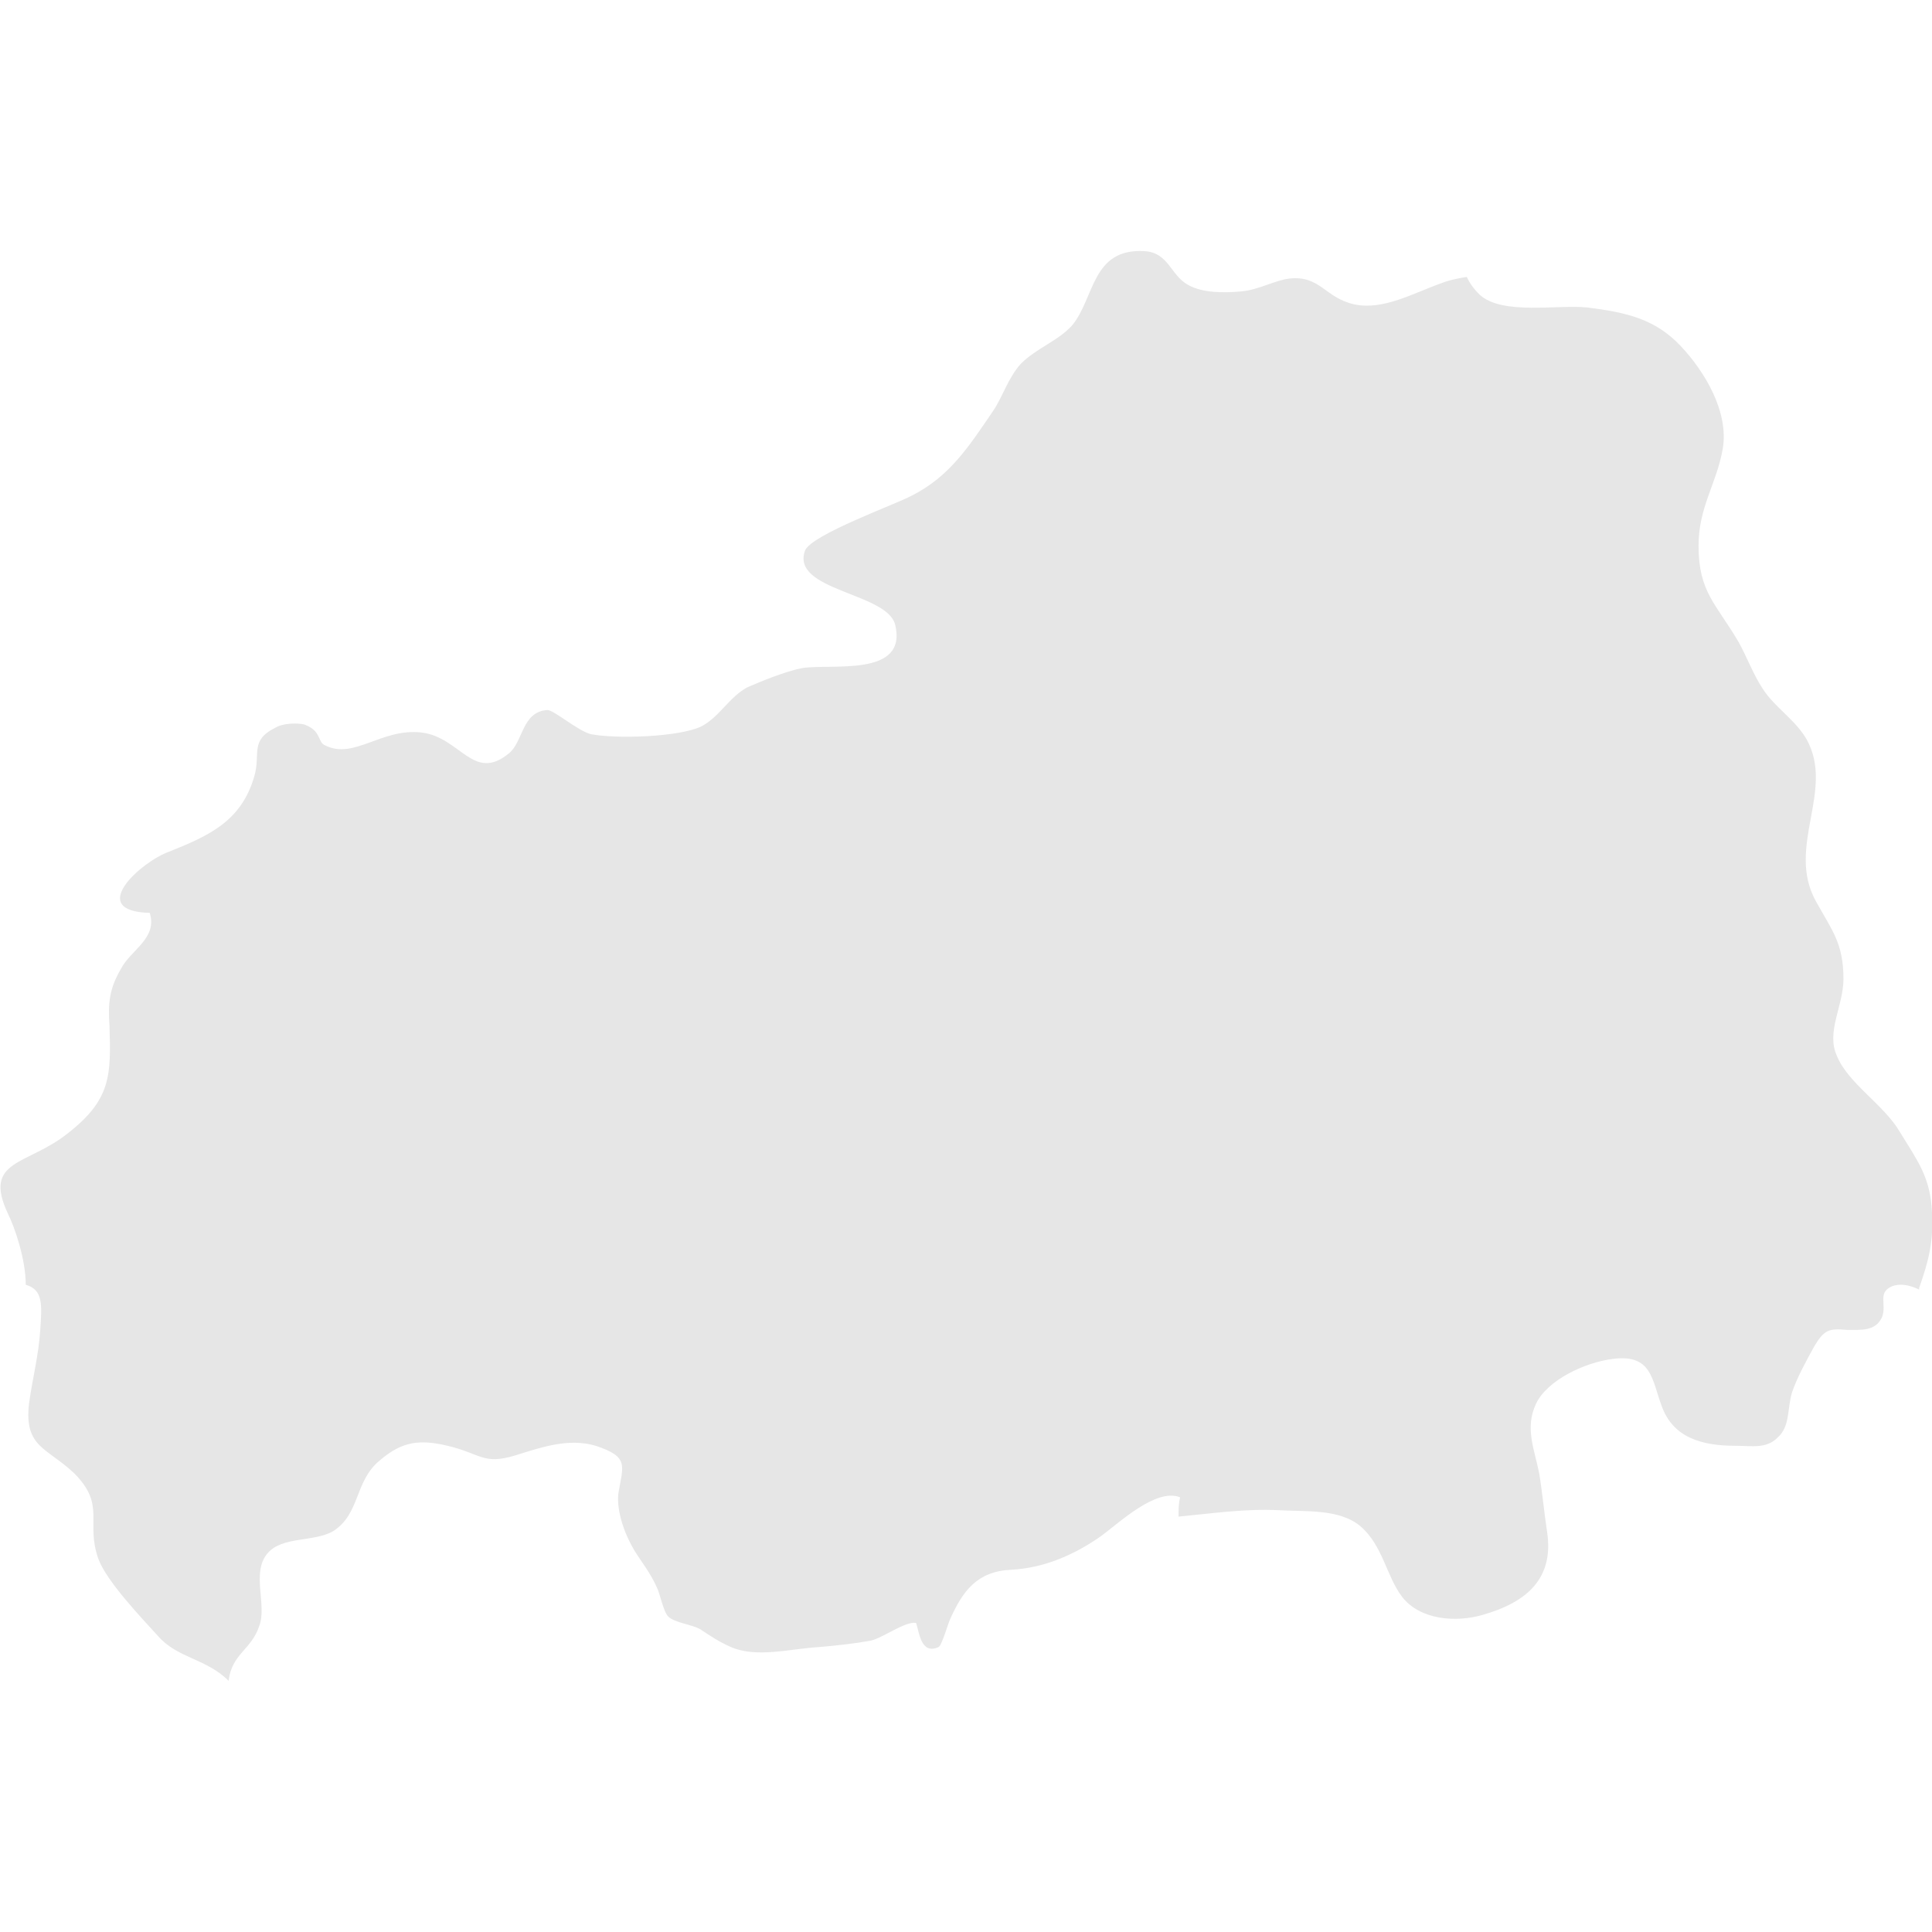 <?xml version="1.0" encoding="utf-8"?>
<!-- Generator: Adobe Illustrator 28.0.0, SVG Export Plug-In . SVG Version: 6.00 Build 0)  -->
<svg version="1.1" id="_レイヤー_2" xmlns="http://www.w3.org/2000/svg" xmlns:xlink="http://www.w3.org/1999/xlink" x="0px"
	 y="0px" viewBox="0 0 120 120" style="enable-background:new 0 0 120 120;" xml:space="preserve">
<style type="text/css">
	.st0{fill:#E6E6E6;}
</style>
<path class="st0" d="M120,75.3c-0.1-2.2-0.9-3.2-2-5c-1-1.7-3.2-3-3.9-4.7c-0.7-1.5,0.4-3.1,0.4-4.8c0-2.2-0.7-3-1.7-4.8
	c-1.9-3.4,1.2-6.9-0.6-10.1c-0.7-1.2-2-2-2.7-3.1c-0.6-0.9-1-2-1.5-2.9c-1.4-2.4-2.5-3.1-2.5-6c0-2.4,1.1-3.8,1.5-6
	c0.4-2.3-1.1-4.8-2.6-6.4c-1.6-1.7-3.4-2.1-5.8-2.4c-1.8-0.2-5.3,0.5-6.7-0.8c-0.4-0.4-0.6-0.7-0.8-1.1c-0.6,0.1-1.1,0.2-1.6,0.4
	c-1.7,0.6-3.6,1.7-5.4,1.3c-1.8-0.4-2.1-1.8-4-1.6c-0.9,0.1-1.9,0.7-3,0.8c-1.1,0.1-2.4,0.1-3.3-0.4c-1.1-0.6-1.2-2-2.7-2.1
	c-3.3-0.2-3.1,2.9-4.5,4.6c-0.9,1-2.2,1.4-3.2,2.4c-0.8,0.9-1.1,2-1.7,2.9c-1.5,2.2-2.7,4.1-5.1,5.3c-0.9,0.5-6.2,2.4-6.6,3.4
	c-0.9,2.5,5.1,2.6,5.6,4.6c0.8,3.3-4,2.4-5.8,2.7c-1,0.2-2.5,0.8-3.4,1.2c-1.1,0.6-1.7,1.8-2.8,2.4c-1.4,0.7-5.4,0.8-6.9,0.5
	c-0.8-0.2-2.3-1.5-2.7-1.5c-1.6,0.1-1.5,2-2.4,2.7c-2.2,1.8-3-1-5.4-1.3c-2.5-0.3-4.2,1.7-6,0.8c-0.5-0.2-0.2-0.9-1.3-1.3
	c-0.4-0.1-1.3-0.1-1.8,0.2c-1.6,0.8-0.9,1.6-1.3,3C15,51,13,51.9,10.5,52.9c-1.7,0.6-5.2,3.7-1.2,3.8c0.5,1.6-1.2,2.3-1.8,3.5
	c-0.7,1.2-0.8,2.1-0.7,3.5c0.1,3.1,0.1,4.6-2.6,6.7c-2.5,2-5.3,1.6-3.7,5c0.4,0.8,1.1,2.8,1.1,4.4c1.1,0.3,1,1.3,0.9,2.8
	c-0.1,1.6-0.5,3.1-0.7,4.6c-0.3,2.7,1.1,2.7,2.8,4.3c2,2,0.7,3,1.5,5.3c0.5,1.4,2.7,3.7,3.7,4.8c1.2,1.4,3,1.4,4.4,2.8
	c0.2-1.7,1.4-1.9,1.9-3.4c0.5-1.3-0.5-3.3,0.5-4.5c0.9-1.1,2.9-0.7,4.1-1.4c1.7-1.1,1.3-3.1,2.9-4.4c1.4-1.2,2.5-1.3,4.2-0.9
	c2.1,0.5,2.2,1.2,4.2,0.6c1.6-0.5,3.3-1.1,5-0.6c2.1,0.7,1.7,1.2,1.4,3c-0.1,1.1,0.4,2.5,1,3.5c0.5,0.8,1,1.4,1.4,2.3
	c0.2,0.4,0.4,1.5,0.7,1.8c0.4,0.4,1.5,0.5,2,0.8c0.6,0.4,1.2,0.8,1.9,1.1c1.6,0.7,3.7,0.1,5.5,0c1.1-0.1,2.1-0.2,3.2-0.4
	c0.8-0.2,2.1-1.2,2.8-1.1c0.2,0.6,0.3,2,1.4,1.5c0.2-0.1,0.6-1.5,0.7-1.7c0.8-1.8,1.7-3,3.8-3.1c2-0.1,3.9-0.9,5.6-2.1
	c1.1-0.8,3.4-3,4.9-2.4c-0.1,0.4-0.1,0.8-0.1,1.2c2.1-0.2,4.1-0.5,6.2-0.4c1.7,0.1,3.8-0.1,5.1,1c1.4,1.2,1.6,3.1,2.6,4.4
	c1.1,1.4,3.3,1.6,5,1.1c2.8-0.8,4.4-2.3,4-5.1c-0.2-1.3-0.3-2.5-0.5-3.7c-0.3-1.5-0.9-2.8-0.2-4.3c0.7-1.5,3.1-2.6,4.8-2.8
	c2.4-0.3,2.4,1.3,3,2.9c0.7,2,2.5,2.5,4.6,2.5c1,0,1.9,0.2,2.6-0.5c0.8-0.7,0.6-1.8,0.9-2.8c0.3-0.9,0.9-2,1.4-2.9
	c0.6-1,0.9-1.1,2-1c0.9,0,1.8,0.1,2.2-0.8c0.3-0.8-0.3-1.5,0.6-1.9c0.5-0.2,1.1-0.1,1.7,0.2c0,0,0-0.1,0-0.1
	C119.8,78.3,120.1,77.1,120,75.3z"/>
</svg>
